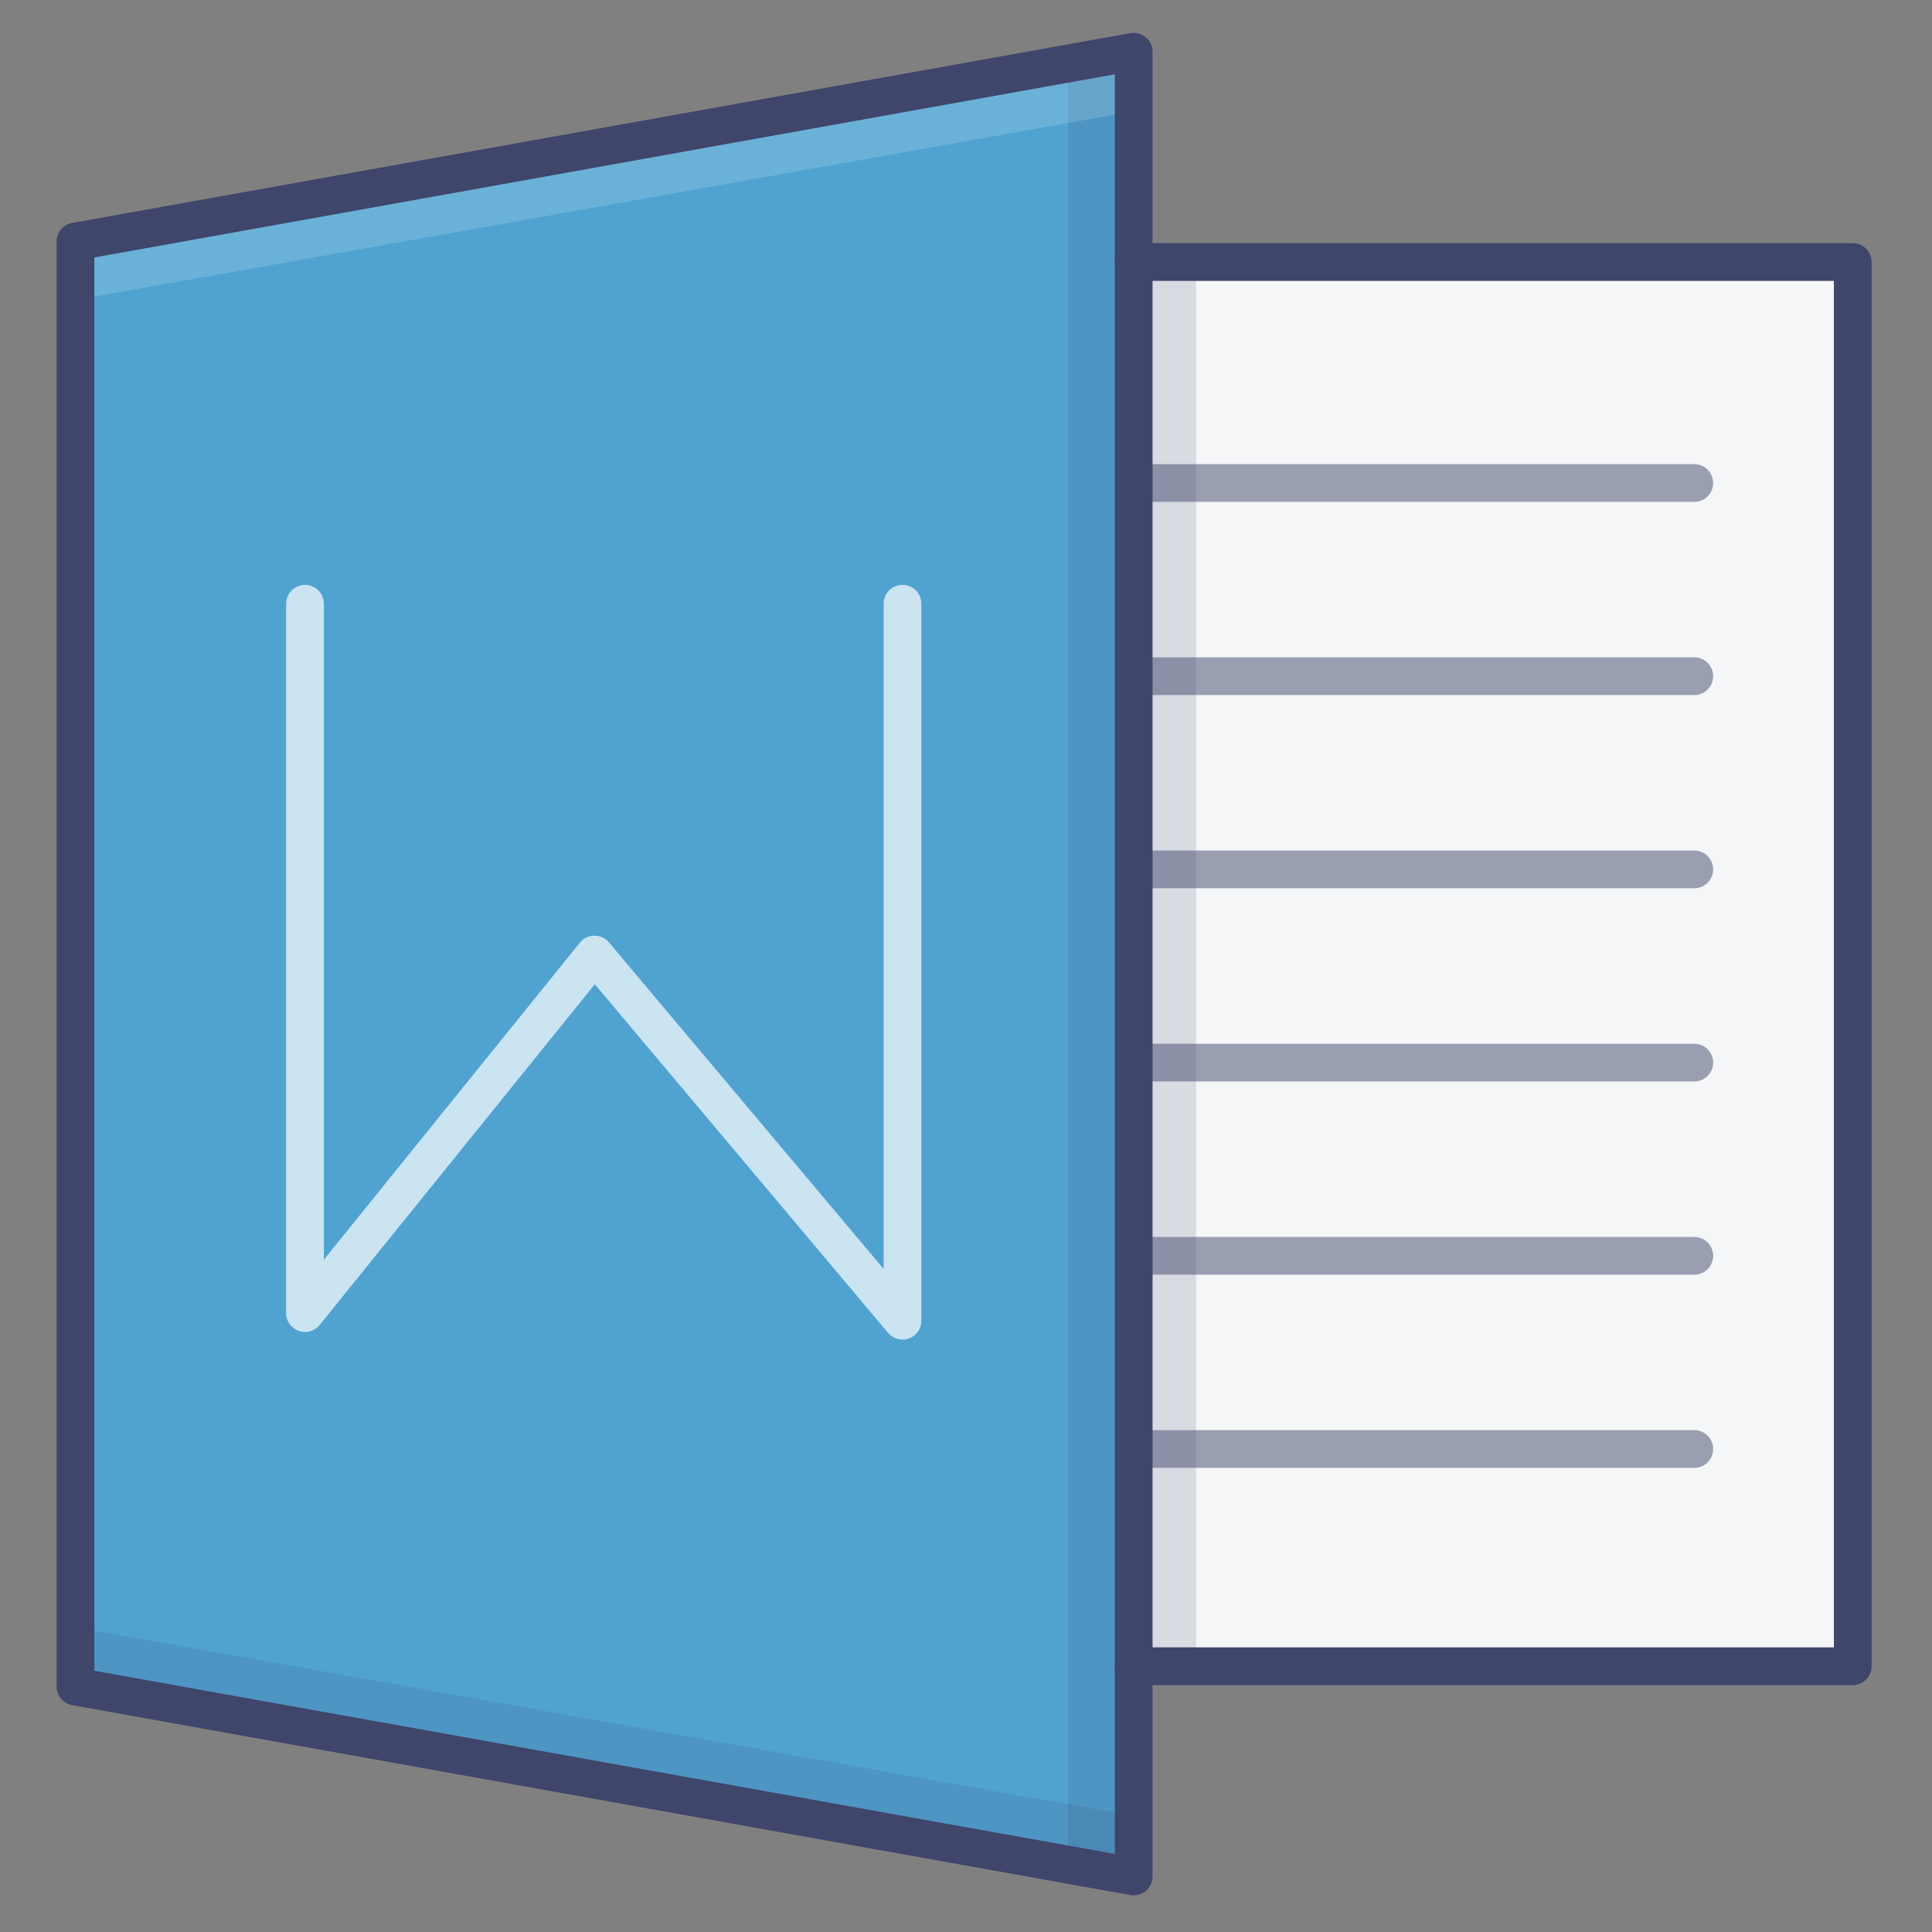 <?xml version="1.0" ?><svg viewBox="0 0 512 512" xmlns="http://www.w3.org/2000/svg"><rect x="0" y="0" width="512" height="512" fill="#808080" stroke="none"/><defs><style>.cls-1{fill:#f5f6f7;}.cls-2{fill:#50a3d1;}.cls-3{opacity:0.5;}.cls-4{fill:#3f456b;}.cls-5{opacity:0.15;}.cls-6{fill:#fff;}.cls-7{opacity:0.7;}</style></defs><title/><g id="Colors"><polyline class="cls-1" points="300.44 69.44 491 69.44 491 441.56 300.44 441.56"/><polygon class="cls-2" points="20 64.04 300.44 13.71 300.44 497.29 20 446.96 20 64.04"/><g class="cls-3"><path class="cls-4" d="M449,133H305a5,5,0,0,1,0-10H449a5,5,0,0,1,0,10Z"/><path class="cls-4" d="M449,389H305a5,5,0,0,1,0-10H449a5,5,0,0,1,0,10Z"/><path class="cls-4" d="M449,337.8H305a5,5,0,0,1,0-10H449a5,5,0,0,1,0,10Z"/><path class="cls-4" d="M449,286.6H305a5,5,0,0,1,0-10H449a5,5,0,0,1,0,10Z"/><path class="cls-4" d="M449,235.4H305a5,5,0,0,1,0-10H449a5,5,0,0,1,0,10Z"/><path class="cls-4" d="M449,184.2H305a5,5,0,0,1,0-10H449a5,5,0,0,1,0,10Z"/></g><g class="cls-5"><rect class="cls-4" height="373" width="17" x="300" y="69"/></g><g class="cls-5"><polygon class="cls-4" points="300 497 283 494 283 17 300 14 300 497"/></g><g class="cls-5"><polygon class="cls-4" points="21.22 447.54 299.16 497.5 298.51 480.9 20 431.24 21.22 447.54"/></g><g class="cls-5"><polygon class="cls-6" points="21.22 63.2 299.16 13.24 298.51 29.84 20 79.5 21.22 63.2"/></g><g class="cls-7"><path class="cls-6" d="M239.17,355a5,5,0,0,1-3.83-1.78l-77.71-92.38L84.72,351.12A5,5,0,0,1,75.83,348V160a5,5,0,0,1,10,0V333.83l67.83-84a5,5,0,0,1,7.72-.08l72.79,86.53V160a5,5,0,0,1,10,0V350a5,5,0,0,1-3.29,4.7A5.09,5.09,0,0,1,239.17,355Z"/></g></g><g id="Lines"><path class="cls-4" d="M300.44,502.29a4.37,4.37,0,0,1-.88-.08L19.12,451.88A5,5,0,0,1,15,447V64a5,5,0,0,1,4.12-4.92L299.56,8.79a5,5,0,0,1,5.88,4.92V497.29a5,5,0,0,1-5,5ZM25,442.77l270.44,48.54V19.69L25,68.23Z"/><path class="cls-4" d="M491,446.56H300.44a5,5,0,0,1,0-10H486V74.44H300.44a5,5,0,0,1,0-10H491a5,5,0,0,1,5,5V441.56A5,5,0,0,1,491,446.56Z"/></g></svg>